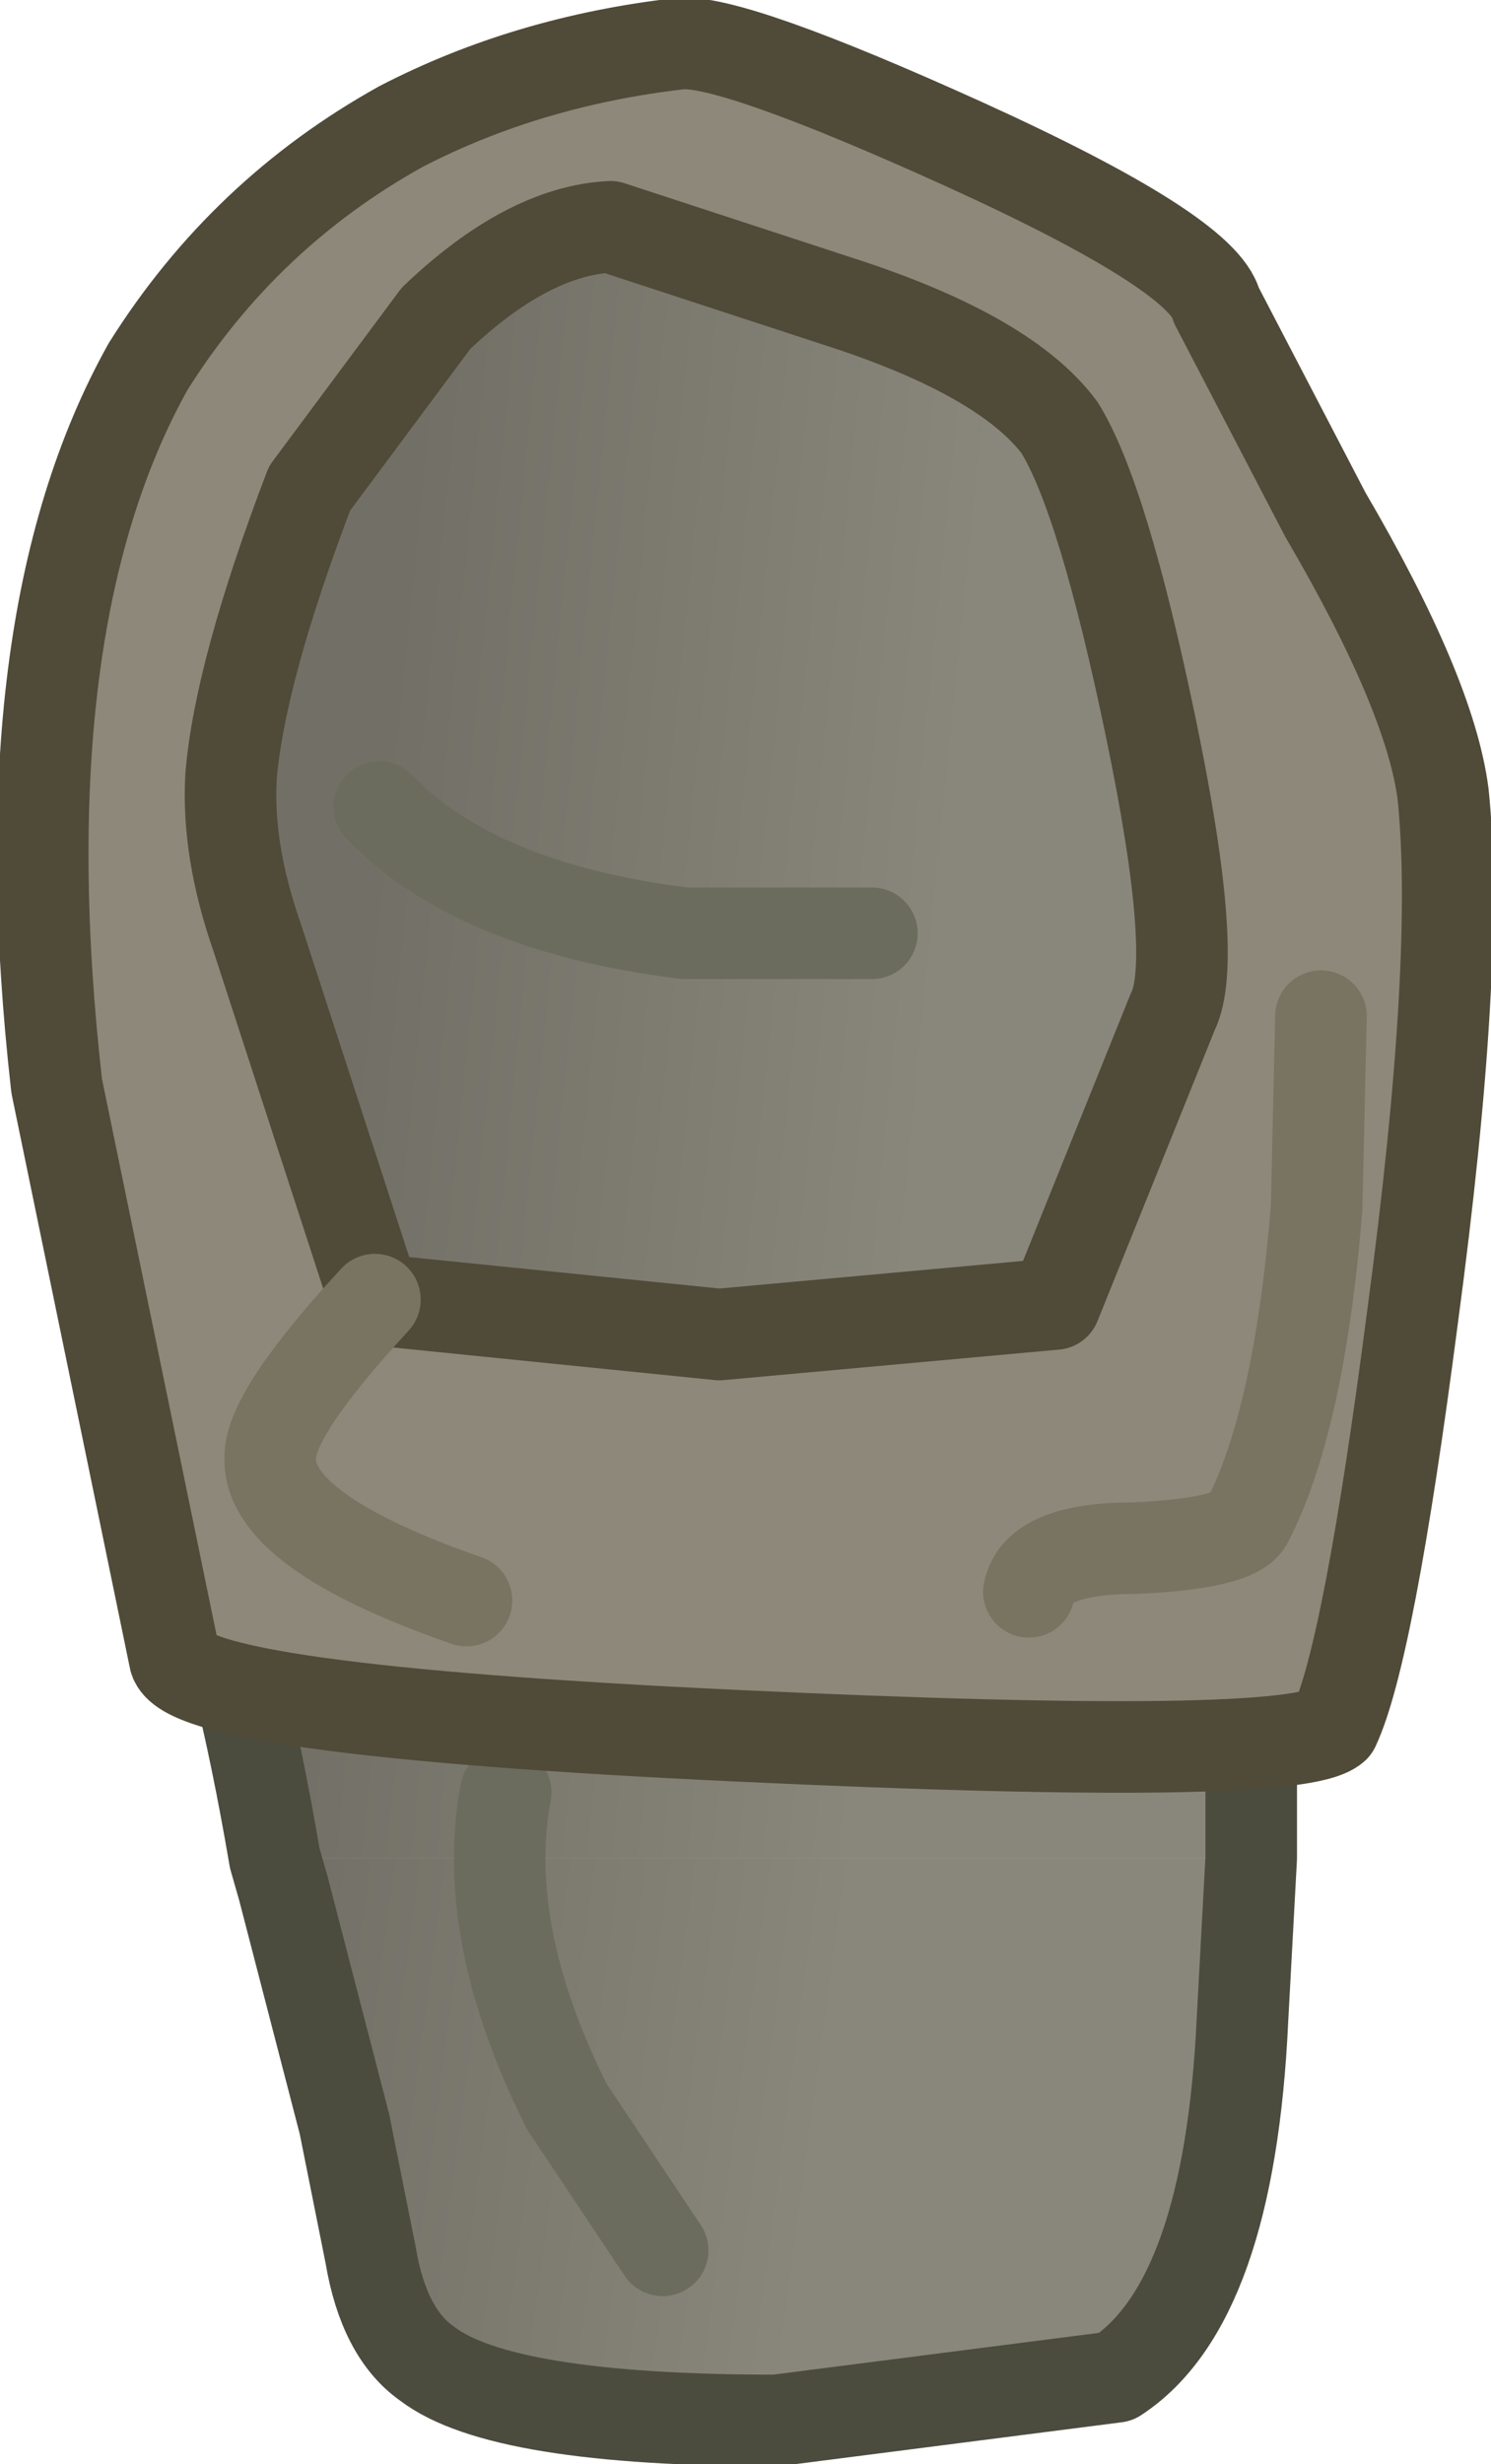 <?xml version="1.0" encoding="UTF-8" standalone="no"?>
<svg xmlns:ffdec="https://www.free-decompiler.com/flash" xmlns:xlink="http://www.w3.org/1999/xlink" ffdec:objectType="shape" height="28.25px" width="17.1px" xmlns="http://www.w3.org/2000/svg">
  <g transform="matrix(1.0, 0.0, 0.0, 1.0, 9.05, 28.95)">
    <path d="M5.3 -7.65 L-5.9 -7.65 Q-6.3 -10.0 -6.85 -11.45 -7.55 -13.35 -7.7 -17.15 -7.9 -21.6 -6.9 -23.65 -4.4 -28.8 -1.15 -28.0 1.3 -27.3 2.85 -25.95 4.05 -24.9 5.55 -22.4 6.75 -20.5 6.65 -17.45 6.55 -15.0 5.6 -11.6 5.35 -10.75 5.3 -8.6 L5.3 -7.65" fill="url(#gradient0)" fill-rule="evenodd" stroke="none"/>
    <path d="M5.3 -7.65 L5.2 -5.8 Q5.05 -2.55 3.75 -1.7 L-0.15 -1.2 Q-3.3 -1.2 -4.15 -1.85 -4.65 -2.2 -4.8 -3.1 L-5.1 -4.6 -5.8 -7.3 -5.9 -7.65 5.3 -7.65" fill="url(#gradient1)" fill-rule="evenodd" stroke="none"/>
    <path d="M-5.9 -7.65 L-5.8 -7.3 -5.1 -4.6 -4.8 -3.1 Q-4.65 -2.2 -4.15 -1.85 -3.3 -1.2 -0.15 -1.2 L3.75 -1.7 Q5.05 -2.55 5.2 -5.8 L5.3 -7.65 5.3 -8.6 Q5.35 -10.75 5.6 -11.6 6.55 -15.0 6.65 -17.45 6.75 -20.5 5.55 -22.4 4.05 -24.9 2.85 -25.95 1.3 -27.3 -1.15 -28.0 -4.4 -28.8 -6.9 -23.65 -7.9 -21.6 -7.7 -17.15 -7.55 -13.35 -6.85 -11.45 -6.3 -10.0 -5.9 -7.65 Z" fill="none" stroke="#4b4b3e" stroke-linecap="round" stroke-linejoin="round" stroke-width="1.05"/>
    <path d="M-3.25 -8.4 Q-3.55 -6.8 -2.55 -4.8 L-1.45 -3.15" fill="none" stroke="#6c6c5e" stroke-linecap="round" stroke-linejoin="round" stroke-width="1.05"/>
    <path d="M3.4 -10.65 L1.25 -12.15 0.3 -13.1" fill="none" stroke="#6c6c5e" stroke-linecap="round" stroke-linejoin="round" stroke-width="1.05"/>
    <path d="M-4.7 -19.7 Q-3.6 -18.55 -1.2 -18.25 L0.95 -18.25" fill="none" stroke="#6c6c5e" stroke-linecap="round" stroke-linejoin="round" stroke-width="1.05"/>
    <path d="M3.1 -24.05 Q2.5 -24.85 0.7 -25.45 L-2.05 -26.35 Q-3.0 -26.3 -4.05 -25.3 L-5.5 -23.35 Q-6.3 -21.25 -6.4 -20.05 -6.45 -19.2 -6.1 -18.2 L-4.75 -14.05 -0.8 -13.65 3.05 -14.0 4.4 -17.35 Q4.7 -17.95 4.15 -20.6 3.6 -23.25 3.1 -24.05 M-1.25 -28.45 Q-0.65 -28.5 2.0 -27.3 4.75 -26.05 4.9 -25.45 L6.15 -23.05 Q7.35 -21.0 7.5 -19.85 7.7 -17.95 7.15 -13.85 6.65 -10.0 6.25 -9.15 5.8 -8.75 -0.6 -9.05 -7.0 -9.35 -7.05 -9.95 L-8.4 -16.5 Q-9.0 -21.8 -7.35 -24.75 -6.25 -26.5 -4.45 -27.5 -3.0 -28.25 -1.25 -28.45" fill="#8d8879" fill-rule="evenodd" stroke="none"/>
    <path d="M-1.25 -28.45 Q-3.0 -28.25 -4.45 -27.5 -6.25 -26.5 -7.35 -24.75 -9.0 -21.8 -8.4 -16.5 L-7.05 -9.95 Q-7.0 -9.35 -0.6 -9.05 5.8 -8.75 6.25 -9.15 6.65 -10.0 7.15 -13.85 7.7 -17.95 7.5 -19.85 7.35 -21.0 6.15 -23.05 L4.9 -25.45 Q4.75 -26.05 2.0 -27.3 -0.65 -28.5 -1.25 -28.45 M3.1 -24.05 Q3.6 -23.25 4.15 -20.6 4.7 -17.95 4.4 -17.35 L3.05 -14.0 -0.8 -13.65 -4.75 -14.05 -6.1 -18.2 Q-6.45 -19.2 -6.4 -20.05 -6.3 -21.25 -5.5 -23.35 L-4.05 -25.3 Q-3.0 -26.3 -2.05 -26.35 L0.7 -25.45 Q2.5 -24.85 3.1 -24.05 Z" fill="none" stroke="#504a38" stroke-linecap="round" stroke-linejoin="round" stroke-width="1.05"/>
    <path d="M2.75 -10.7 Q2.85 -11.2 3.95 -11.2 5.1 -11.25 5.25 -11.5 5.85 -12.65 6.05 -15.1 L6.1 -17.3" fill="none" stroke="#797362" stroke-linecap="round" stroke-linejoin="round" stroke-width="1.05"/>
    <path d="M-4.75 -14.05 Q-5.95 -12.75 -5.95 -12.25 -6.0 -11.4 -3.7 -10.6" fill="none" stroke="#797362" stroke-linecap="round" stroke-linejoin="round" stroke-width="1.05"/>
  </g>
  <defs>
    <linearGradient gradientTransform="matrix(0.004, 4.0E-4, -4.0E-4, 0.004, -2.15, -12.2)" gradientUnits="userSpaceOnUse" id="gradient0" spreadMethod="pad" x1="-819.2" x2="819.2">
      <stop offset="0.0" stop-color="#727066"/>
      <stop offset="1.0" stop-color="#89877b"/>
    </linearGradient>
    <linearGradient gradientTransform="matrix(0.004, 2.0E-4, -4.0E-4, 0.003, -2.15, -10.3)" gradientUnits="userSpaceOnUse" id="gradient1" spreadMethod="pad" x1="-819.2" x2="819.2">
      <stop offset="0.0" stop-color="#727066"/>
      <stop offset="1.0" stop-color="#89877b"/>
    </linearGradient>
  </defs>
</svg>
